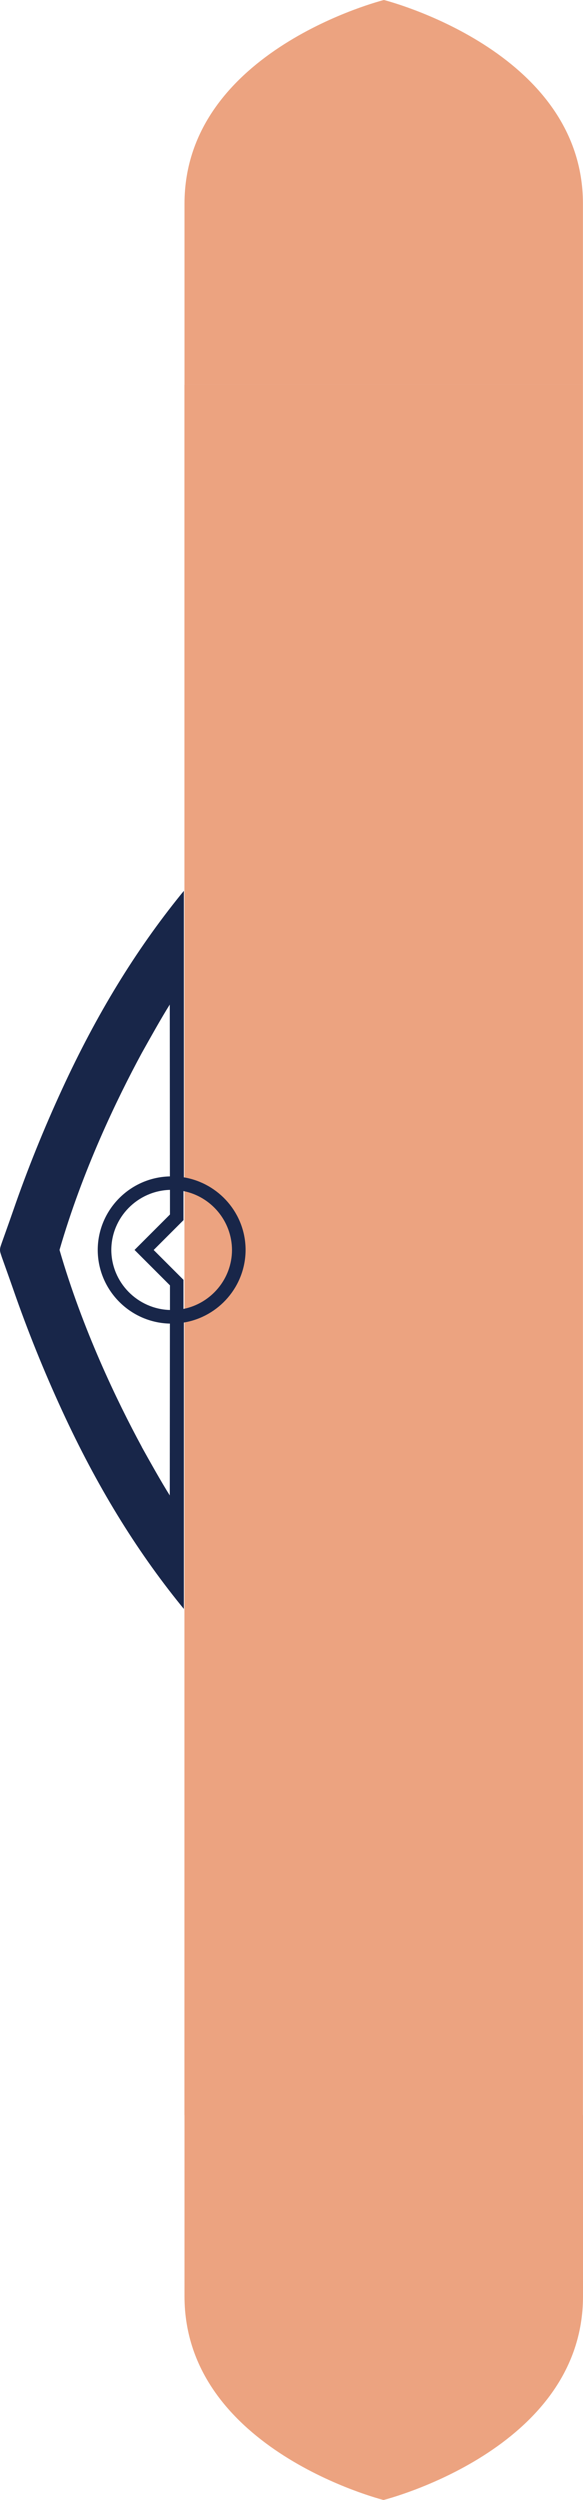<?xml version="1.0" encoding="UTF-8"?>
<svg id="Calque_2" data-name="Calque 2" xmlns="http://www.w3.org/2000/svg" viewBox="0 0 92.65 397.05">
  <defs>
    <style>
      .cls-1 {
        fill: #eca380;
      }

      .cls-2 {
        fill: #182649;
      }
    </style>
  </defs>
  <g id="Calque_1-2" data-name="Calque 1">
    <path class="cls-1" d="m29.31,61.11v274.84h63.33V61.11H29.31Z"/>
    <path class="cls-2" d="m29.22,210.05c5.54-.92,9.79-5.73,9.81-11.53-.01-5.8-4.26-10.6-9.81-11.53v-45.5l-.45.55c-7.24,8.94-13.43,19.06-18.9,30.94-2.91,6.31-5.53,12.79-7.76,19.25-.38,1.1-.77,2.19-1.16,3.29l-.68,1.91c-.2.58-.27.78-.27,1.09s.08.5.27,1.09l.68,1.91c.39,1.09.78,2.19,1.16,3.28,2.24,6.46,4.85,12.94,7.76,19.25,5.47,11.88,11.66,22,18.9,30.94l.45.55v-45.5h0Zm7.65-11.53c-.01,4.62-3.33,8.49-7.71,9.37v-4.62l-4.74-4.74,4.74-4.74v-4.62c4.38.88,7.69,4.74,7.71,9.37Zm-9.86-5.63l-5.63,5.63,5.63,5.63v3.91c-5.15-.15-9.3-4.36-9.32-9.54.02-5.18,4.17-9.39,9.32-9.54v3.91Zm-4.48,36.9c-3.95-7.3-9.41-18.65-13.07-31.27,3.65-12.62,9.12-23.97,13.07-31.27,1.3-2.32,3.08-5.52,4.45-7.7l.02,27.29c-6.34.14-11.46,5.33-11.47,11.69.02,6.37,5.14,11.55,11.47,11.69l-.02,27.29c-1.37-2.18-3.16-5.38-4.45-7.7Z"/>
    <path class="cls-1" d="m29.32,61.11v-28.75C29.32,7.93,61.01,0,61.01,0c0,0,31.63,7.94,31.63,32.36v28.75H29.32Z"/>
    <path class="cls-1" d="m92.65,335.95v28.75c0,24.42-31.7,32.36-31.7,32.36,0,0-31.63-7.94-31.63-32.36v-28.75h63.33Z"/>
  </g>
</svg>